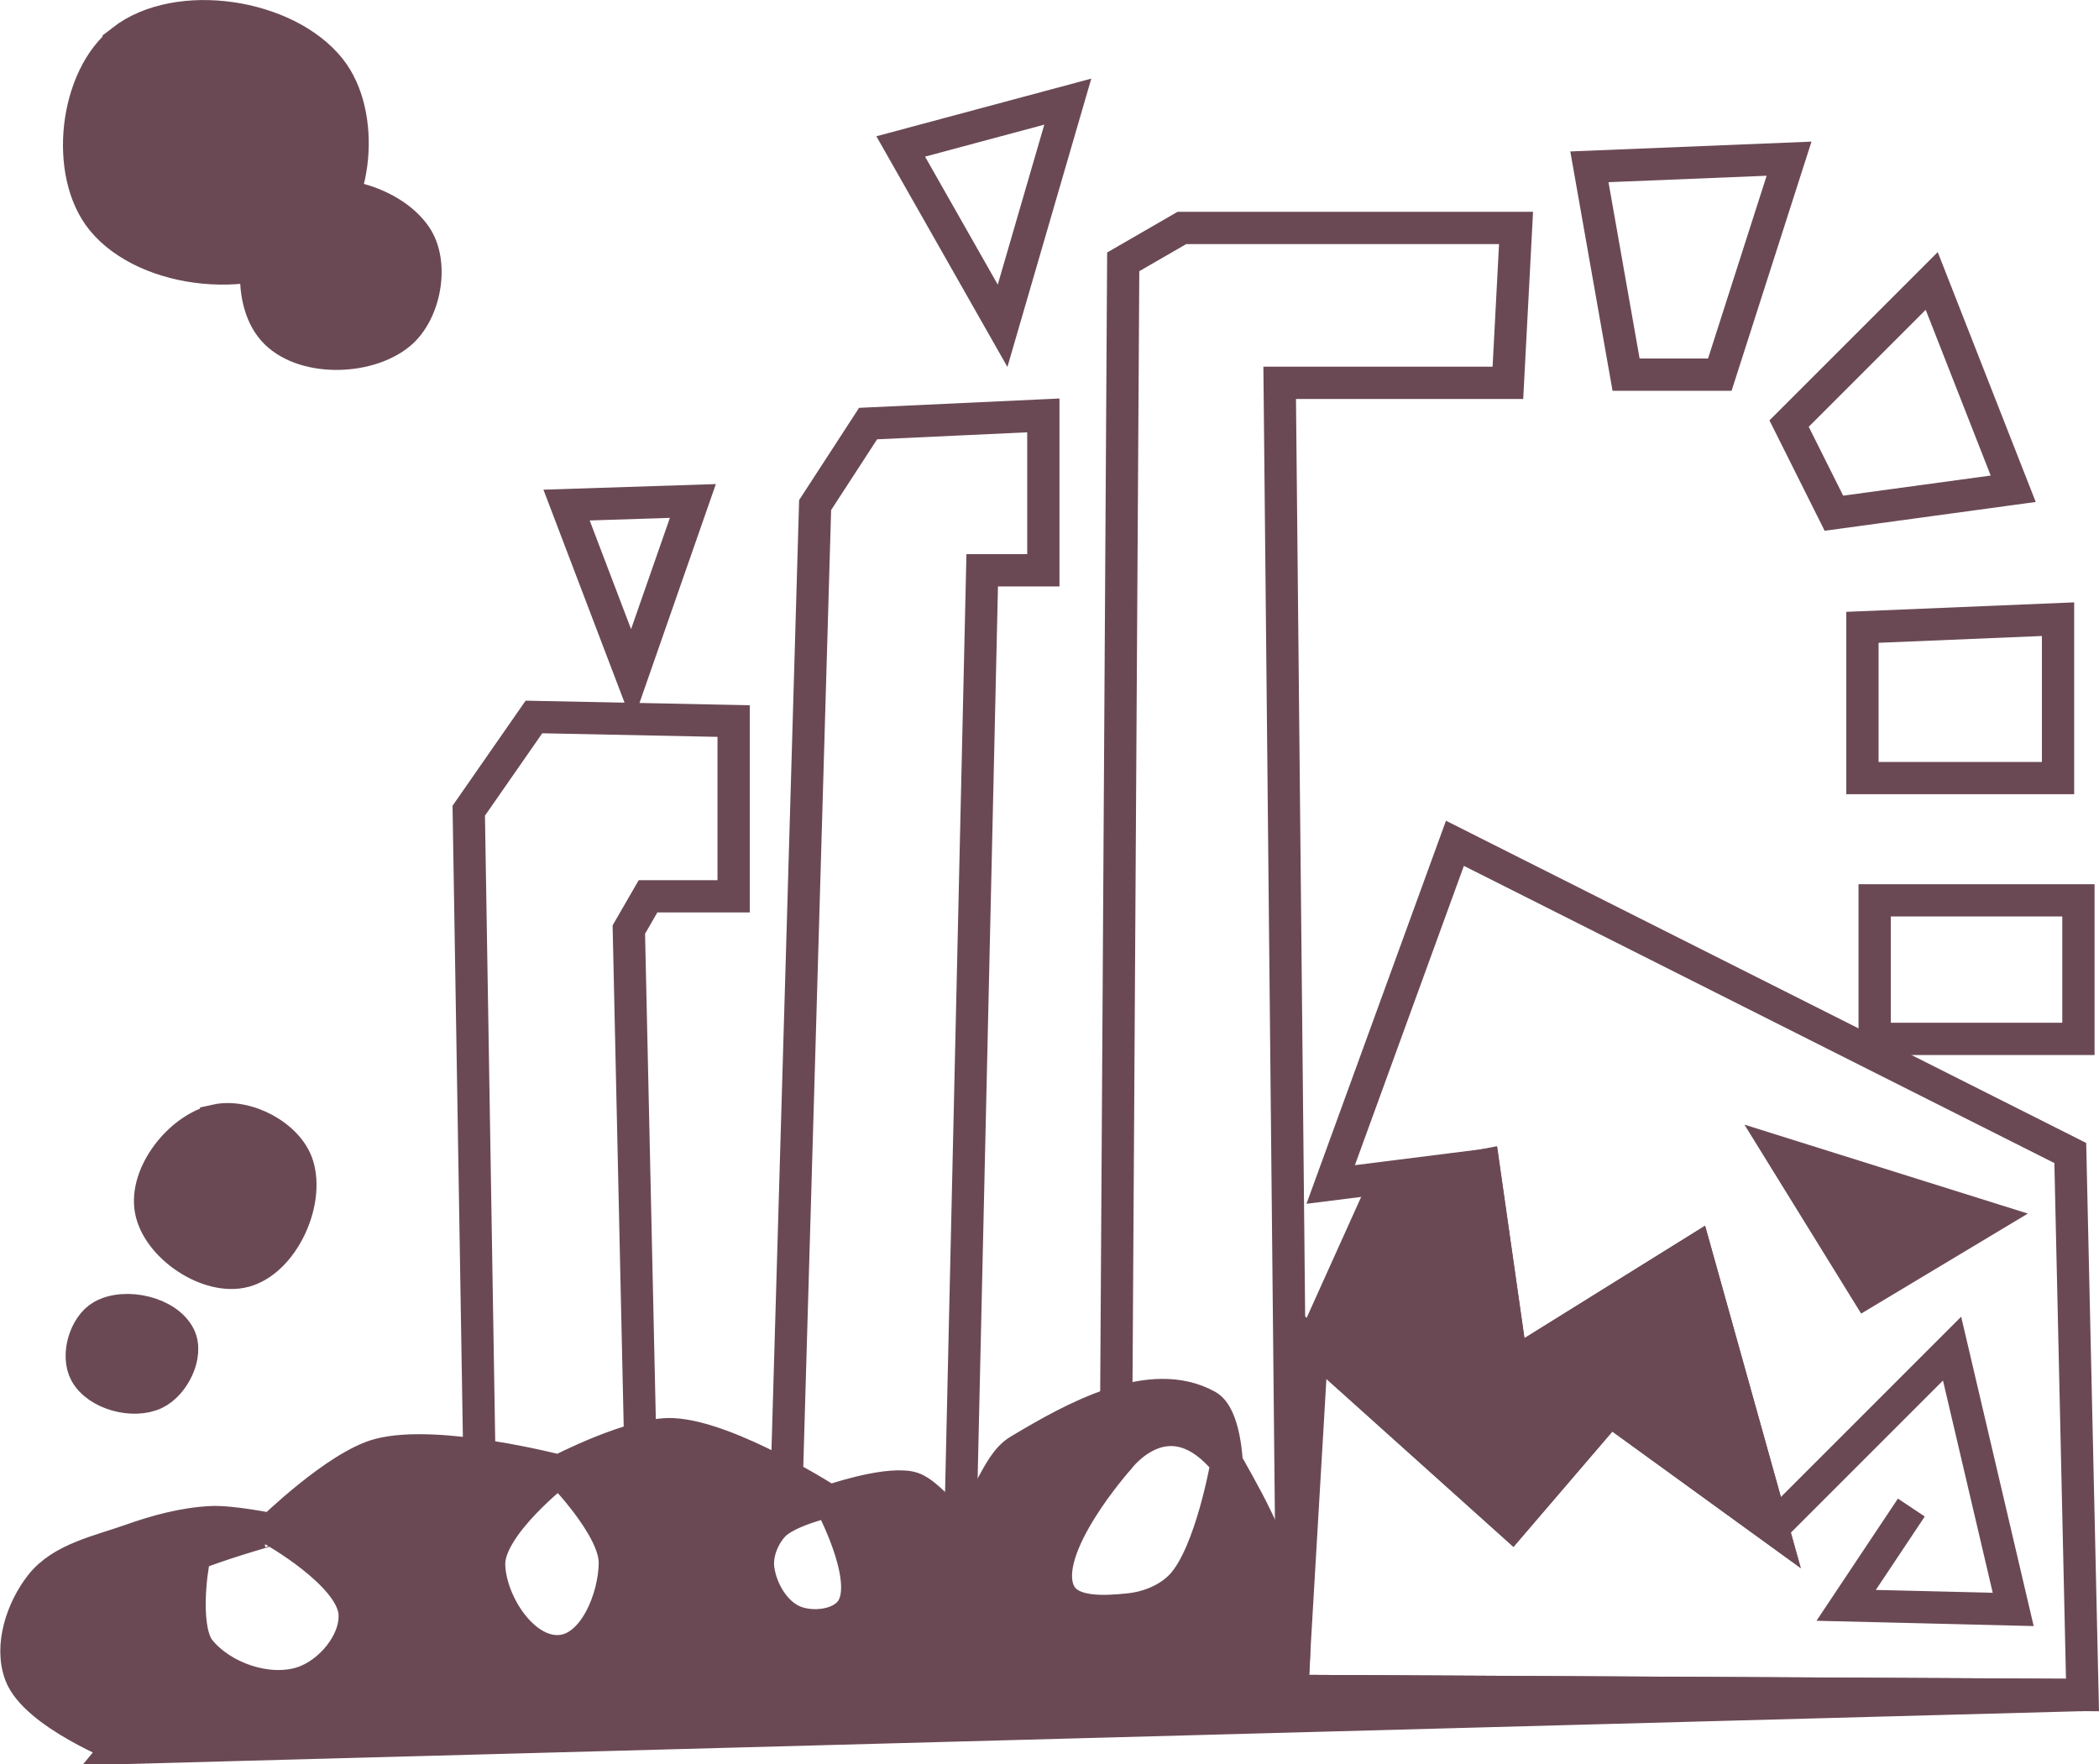 <svg xmlns="http://www.w3.org/2000/svg" viewBox="0 0 84.56 71.072" height="268.619" width="319.597"><g stroke="#6a4955" stroke-width="1.3"><path d="M19.472 68.545l-.588-35.885 2.626-3.776 8.045.164v7.06h-3.448l-.774 1.34.697 31.449zM31.677 60.24l1.161-39.893 2.134-3.283 7.06-.329v6.239h-2.463L38.7 61.09zM61.075 9.183H47.613l-2.363 1.365-.29 47.575-6.068 6.037 4.885 4.033 8.269-3.52-.493-49.251h9.194zM64.03 6.72l1.478 8.374h3.776l2.79-8.701zM72.075 17.064l5.746-5.746 3.283 8.372-7.223.985zM75.03 25.272v6.074h7.88v-6.402zM75.522 36.271h8.209v5.582h-8.209z" fill="none"/><path d="M53.608 47.718l5.005-13.745 24.79 12.477.492 21.835-31.849-.165.82-13.954 8.045 7.223 3.94-4.596 6.567 4.76-3.12-11.163-7.387 4.597-1.149-8.044z" fill="none"/><path d="M71.746 46.45l8.373 2.627-4.925 2.955z" fill="#6a4955"/><path d="M71.418 61.554l7.223-7.224 2.463 10.507-6.73-.164L77 60.733M36.286 5.9l4.104 7.224 2.627-9.03zM22.824 20.347l2.626 6.895 2.463-7.06z" fill="none"/><path d="M4.93 1.632c-1.914 1.487-2.347 5.34-.822 7.223 1.8 2.221 6.332 2.64 8.537.821 1.78-1.47 2.09-5.085.657-6.895C11.553.572 7.154-.097 4.929 1.63z" fill="#6a4955"/><path d="M11.496 8.363c-1.335.969-1.58 3.684-.492 4.925 1.118 1.276 3.776 1.24 5.089.164 1.03-.844 1.403-2.838.656-3.94-1.005-1.485-3.802-2.202-5.253-1.15zM8.705 45.137c-1.453.324-2.896 2.147-2.627 3.611.272 1.478 2.326 2.856 3.776 2.463 1.536-.416 2.608-2.75 2.135-4.268-.372-1.193-2.065-2.078-3.284-1.806zM4.108 53.017c-.692.394-1.04 1.6-.656 2.298.467.85 1.913 1.234 2.79.821.755-.355 1.351-1.55.986-2.298-.472-.966-2.185-1.353-3.12-.821zM7.725 63.34s-.34 2.322.323 3.139c.906 1.115 2.734 1.743 4.105 1.313 1.117-.35 2.207-1.622 2.134-2.79-.1-1.584-3.34-3.39-3.34-3.39s2.627-2.563 4.325-3.013c2.348-.623 7.257.656 7.257.656s-2.857 2.205-2.824 3.776c.031 1.5 1.346 3.58 2.842 3.486 1.395-.087 2.213-2.157 2.223-3.554.011-1.444-2.241-3.708-2.241-3.708s2.966-1.549 4.563-1.477c2.29.102 6.327 2.694 6.327 2.694s-1.706.382-2.264.987c-.422.458-.692 1.15-.605 1.766.119.847.672 1.791 1.467 2.105.73.287 1.87.163 2.299-.493.812-1.244-.897-4.365-.897-4.365s2.13-.744 3.195-.56c.787.135 1.297 1.31 2.084 1.179 1.166-.196 1.335-2.05 2.349-2.657 2.23-1.336 5.315-3.055 7.591-1.797.706.39.781 2.29.781 2.29-2.34-2.874-4.343-.166-4.343-.166s-3.268 3.653-2.388 5.42c.427.855 1.84.752 2.791.656.78-.079 1.603-.409 2.134-.985 1.186-1.285 1.806-4.925 1.806-4.925s.805 1.403 1.15 2.134c.555 1.176 1.226 2.336 1.477 3.612.222 1.127 0 3.447 0 3.447l31.849.165-78.966 2.134S1.421 69.04.825 67.464c-.437-1.155.059-2.64.82-3.612.832-1.059 2.344-1.355 3.613-1.806 1.046-.372 2.142-.669 3.251-.725.818-.04 2.438.29 2.438.29S4.77 63.34 7.725 63.34z" fill="#6a4955"/><path d="M55.777 47.712l-2.91 6.454 8.044 7.223 3.94-4.596 6.567 4.76-3.12-11.163-7.387 4.597-1.149-8.044z" fill="#6a4955"/></g></svg>